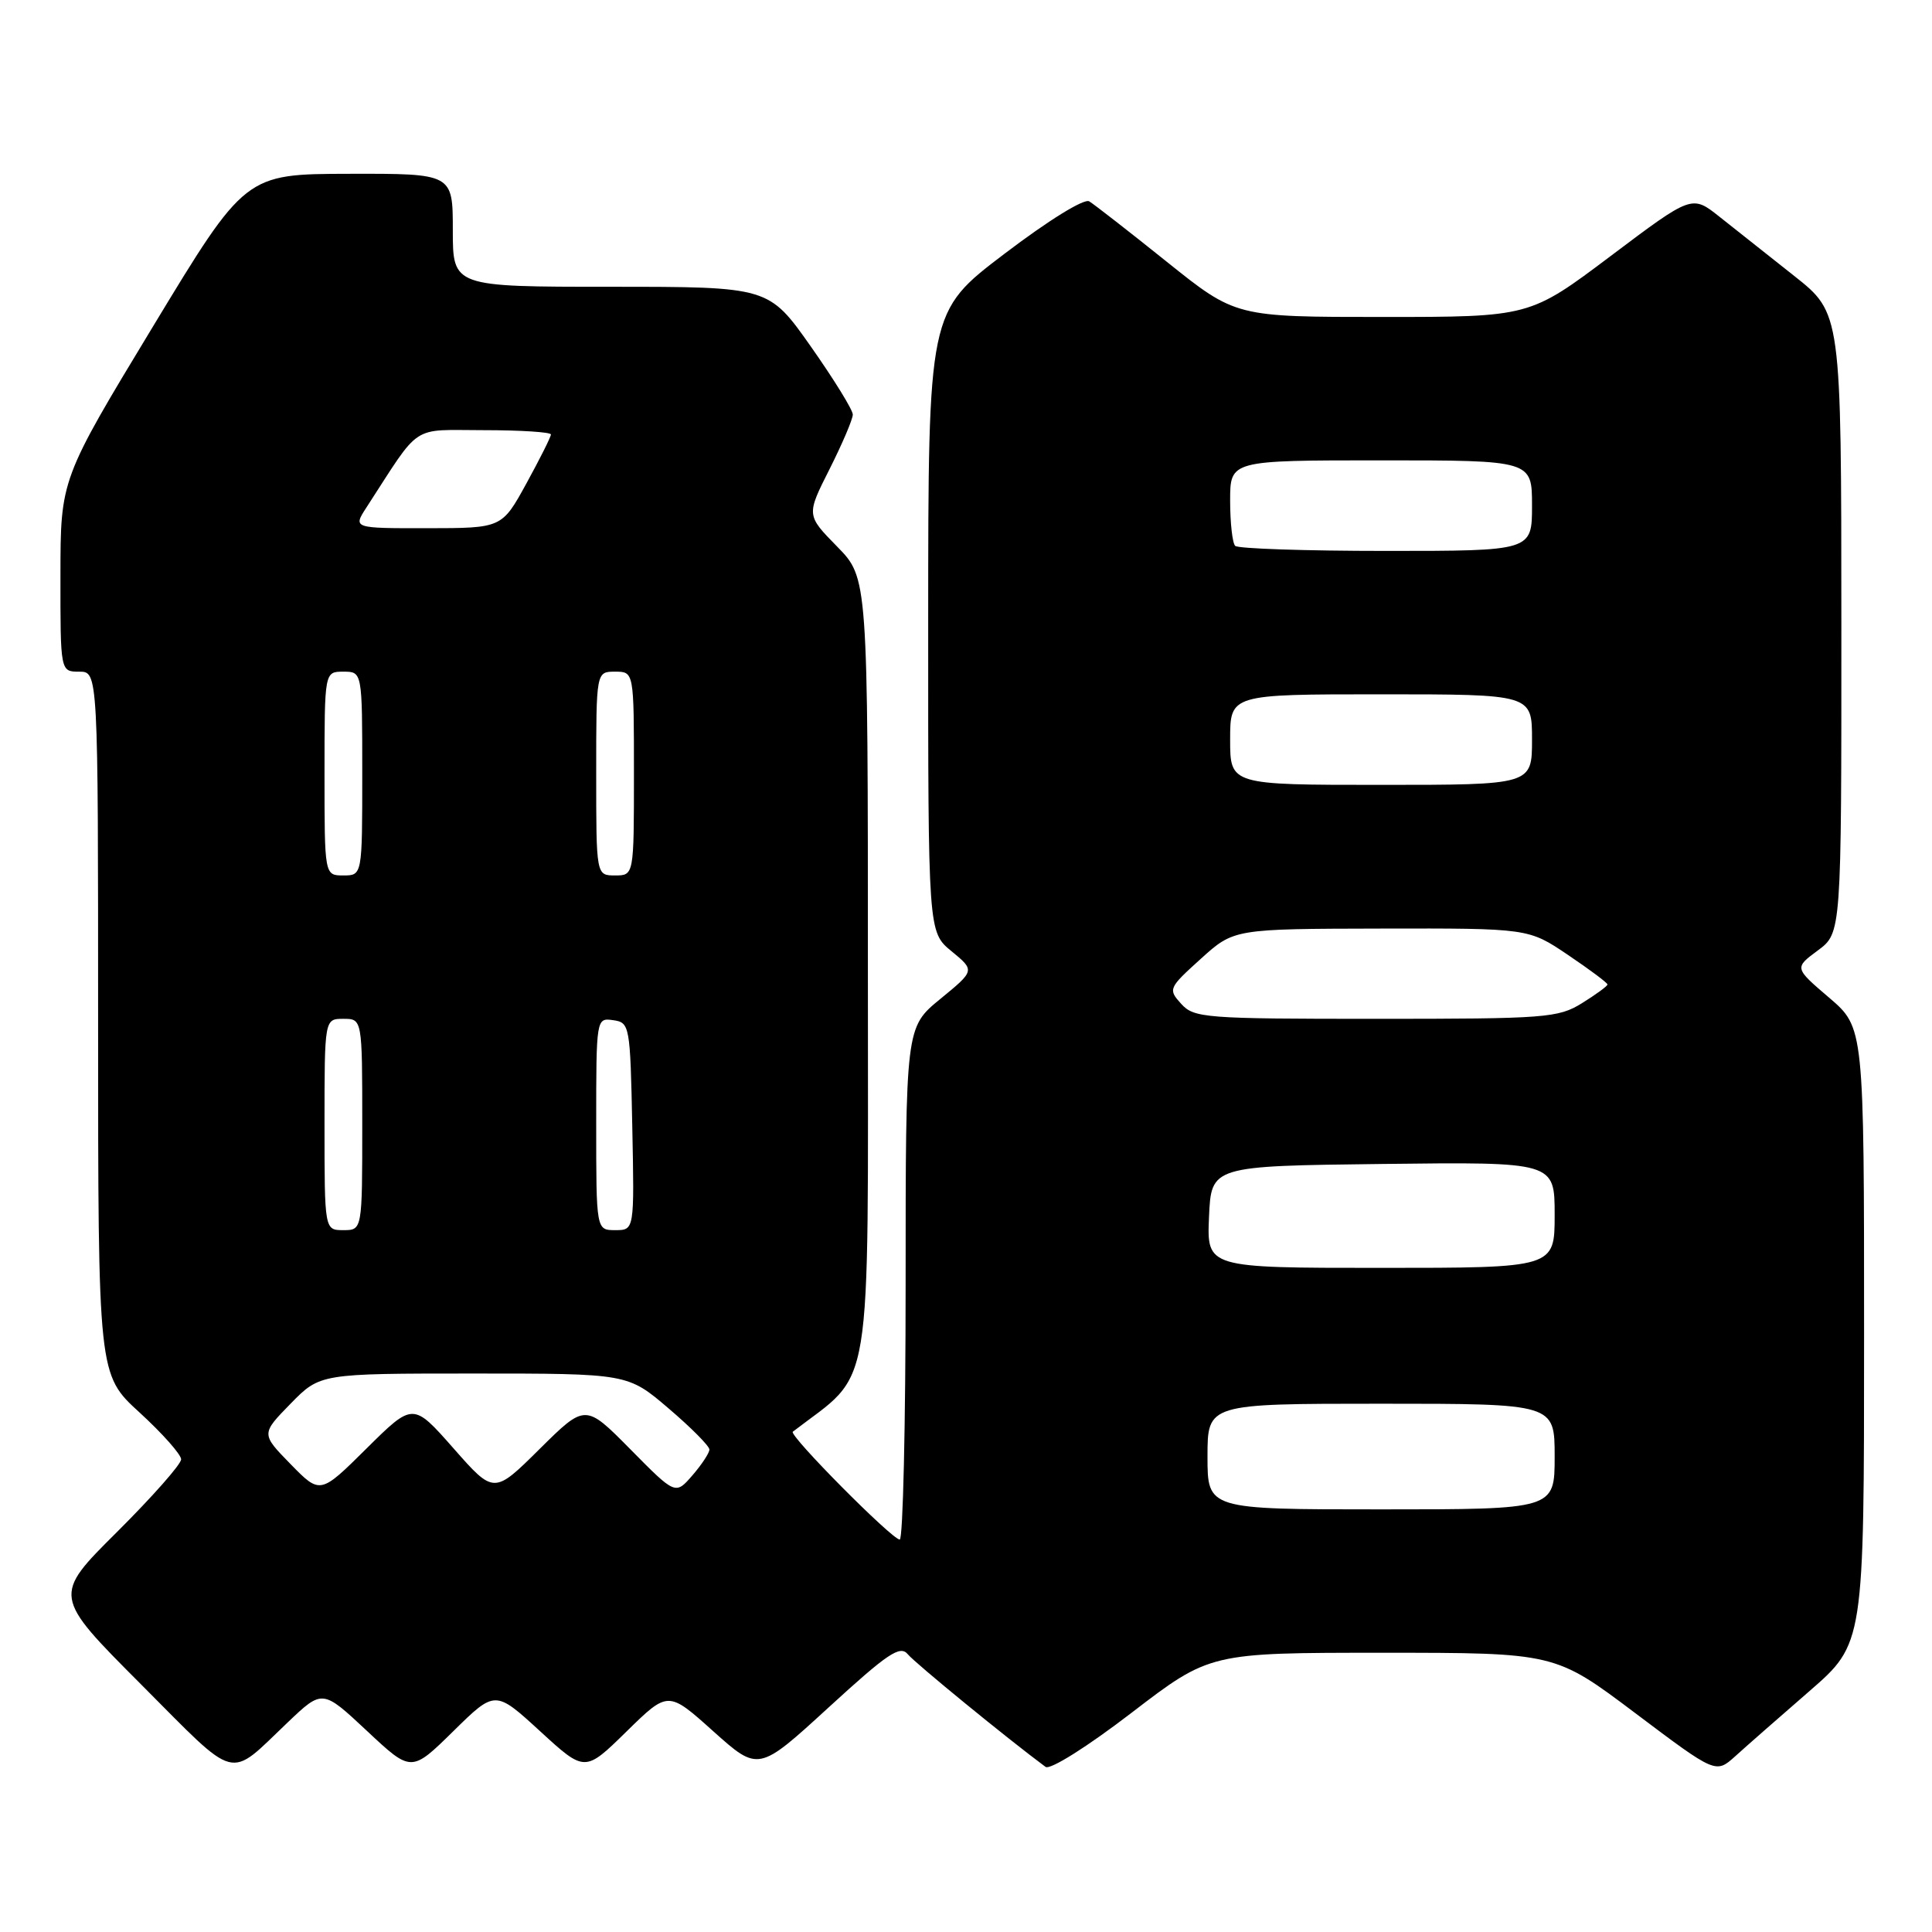 <?xml version="1.0" encoding="UTF-8" standalone="no"?>
<!DOCTYPE svg PUBLIC "-//W3C//DTD SVG 1.1//EN" "http://www.w3.org/Graphics/SVG/1.1/DTD/svg11.dtd" >
<svg xmlns="http://www.w3.org/2000/svg" xmlns:xlink="http://www.w3.org/1999/xlink" version="1.1" viewBox="0 0 256 256">
 <g >
 <path fill="currentColor"
d=" M 38.12 228.23 C 42.73 223.84 42.73 223.84 48.62 229.35 C 54.50 234.86 54.50 234.86 60.06 229.40 C 65.61 223.94 65.61 223.94 71.56 229.39 C 77.50 234.84 77.50 234.84 83.01 229.44 C 88.53 224.03 88.53 224.03 94.51 229.40 C 100.50 234.76 100.50 234.76 109.79 226.25 C 117.65 219.05 119.27 217.96 120.29 219.20 C 121.25 220.37 133.54 230.42 138.54 234.12 C 139.13 234.56 144.04 231.48 149.94 226.95 C 160.31 219.00 160.31 219.00 183.19 219.00 C 206.06 219.00 206.06 219.00 216.71 227.02 C 227.35 235.03 227.35 235.03 229.93 232.71 C 231.34 231.43 235.76 227.55 239.75 224.09 C 247.00 217.79 247.00 217.79 247.00 176.97 C 247.00 136.16 247.00 136.16 242.37 132.20 C 237.75 128.25 237.75 128.25 240.87 125.94 C 244.00 123.62 244.00 123.62 243.99 82.56 C 243.98 41.50 243.98 41.50 237.74 36.56 C 234.31 33.84 229.85 30.31 227.84 28.72 C 224.19 25.82 224.19 25.82 213.44 33.91 C 202.69 42.00 202.69 42.00 183.21 42.00 C 163.73 42.00 163.73 42.00 154.61 34.69 C 149.60 30.67 144.97 27.07 144.33 26.68 C 143.65 26.27 138.92 29.20 133.08 33.64 C 123.00 41.30 123.00 41.30 122.99 82.40 C 122.98 123.50 122.98 123.50 126.09 126.05 C 129.19 128.60 129.19 128.60 124.59 132.37 C 120.00 136.13 120.00 136.13 120.00 170.07 C 120.00 188.73 119.65 204.00 119.22 204.00 C 118.20 204.00 104.48 190.16 105.05 189.71 C 115.81 181.44 115.00 186.38 115.00 129.17 C 115.00 76.58 115.00 76.58 110.92 72.42 C 106.84 68.26 106.84 68.26 109.92 62.16 C 111.61 58.80 113.00 55.55 113.00 54.93 C 113.00 54.31 110.49 50.25 107.43 45.90 C 101.86 38.00 101.86 38.00 80.93 38.00 C 60.00 38.00 60.00 38.00 60.00 30.50 C 60.00 23.00 60.00 23.00 46.25 23.03 C 32.50 23.06 32.50 23.06 20.26 43.28 C 8.02 63.50 8.02 63.50 8.01 76.25 C 8.00 89.00 8.00 89.00 10.50 89.00 C 13.00 89.00 13.00 89.00 13.00 135.57 C 13.00 182.15 13.00 182.15 18.50 187.17 C 21.52 189.94 24.00 192.73 24.00 193.37 C 24.00 194.02 20.17 198.35 15.50 203.00 C 6.99 211.46 6.99 211.46 18.69 223.19 C 31.72 236.26 30.11 235.84 38.12 228.23 Z  M 160.00 193.00 C 160.00 186.00 160.00 186.00 183.00 186.00 C 206.00 186.00 206.00 186.00 206.00 193.00 C 206.00 200.00 206.00 200.00 183.00 200.00 C 160.00 200.00 160.00 200.00 160.00 193.00 Z  M 38.51 194.01 C 34.59 190.00 34.59 190.00 38.50 186.00 C 42.41 182.00 42.41 182.00 62.79 182.00 C 83.18 182.00 83.18 182.00 88.59 186.62 C 91.57 189.16 94.00 191.61 94.00 192.07 C 94.00 192.52 92.99 194.06 91.75 195.49 C 89.50 198.09 89.50 198.09 83.53 192.04 C 77.56 186.00 77.56 186.00 71.50 192.00 C 65.45 198.00 65.45 198.00 60.09 191.91 C 54.73 185.83 54.73 185.83 48.58 191.92 C 42.43 198.02 42.43 198.02 38.51 194.01 Z  M 160.20 161.25 C 160.50 154.50 160.50 154.50 183.25 154.23 C 206.00 153.96 206.00 153.96 206.00 160.98 C 206.00 168.00 206.00 168.00 182.95 168.00 C 159.91 168.00 159.91 168.00 160.20 161.25 Z  M 43.00 149.00 C 43.00 135.00 43.00 135.00 45.50 135.00 C 48.00 135.00 48.00 135.00 48.00 149.00 C 48.00 163.00 48.00 163.00 45.50 163.00 C 43.00 163.00 43.00 163.00 43.00 149.00 Z  M 79.00 148.93 C 79.00 134.91 79.01 134.86 81.25 135.18 C 83.44 135.49 83.51 135.85 83.78 149.25 C 84.06 163.00 84.06 163.00 81.53 163.00 C 79.00 163.00 79.00 163.00 79.00 148.93 Z  M 156.51 133.01 C 154.76 131.08 154.83 130.92 159.11 127.05 C 163.50 123.08 163.50 123.08 183.01 123.04 C 202.53 123.00 202.53 123.00 207.76 126.53 C 210.64 128.47 213.00 130.23 213.00 130.45 C 213.00 130.66 211.48 131.77 209.63 132.92 C 206.47 134.88 204.83 135.00 182.29 135.00 C 159.63 135.00 158.21 134.89 156.51 133.01 Z  M 43.00 102.50 C 43.00 89.00 43.00 89.00 45.50 89.00 C 48.00 89.00 48.00 89.00 48.00 102.50 C 48.00 116.00 48.00 116.00 45.50 116.00 C 43.00 116.00 43.00 116.00 43.00 102.50 Z  M 79.00 102.50 C 79.00 89.00 79.00 89.00 81.50 89.00 C 84.00 89.00 84.00 89.00 84.00 102.50 C 84.00 116.00 84.00 116.00 81.50 116.00 C 79.00 116.00 79.00 116.00 79.00 102.50 Z  M 163.00 98.00 C 163.00 92.00 163.00 92.00 183.00 92.00 C 203.00 92.00 203.00 92.00 203.00 98.00 C 203.00 104.00 203.00 104.00 183.00 104.00 C 163.00 104.00 163.00 104.00 163.00 98.00 Z  M 163.67 72.33 C 163.30 71.97 163.00 69.27 163.00 66.33 C 163.00 61.00 163.00 61.00 183.00 61.00 C 203.00 61.00 203.00 61.00 203.00 67.00 C 203.00 73.00 203.00 73.00 183.67 73.00 C 173.03 73.00 164.03 72.70 163.67 72.33 Z  M 48.55 67.25 C 55.88 55.95 54.29 57.00 64.13 57.00 C 69.01 57.00 73.00 57.26 73.00 57.57 C 73.00 57.88 71.54 60.80 69.75 64.06 C 66.50 69.98 66.50 69.98 56.63 69.99 C 46.77 70.00 46.77 70.00 48.55 67.25 Z "/>
</g>
</svg>